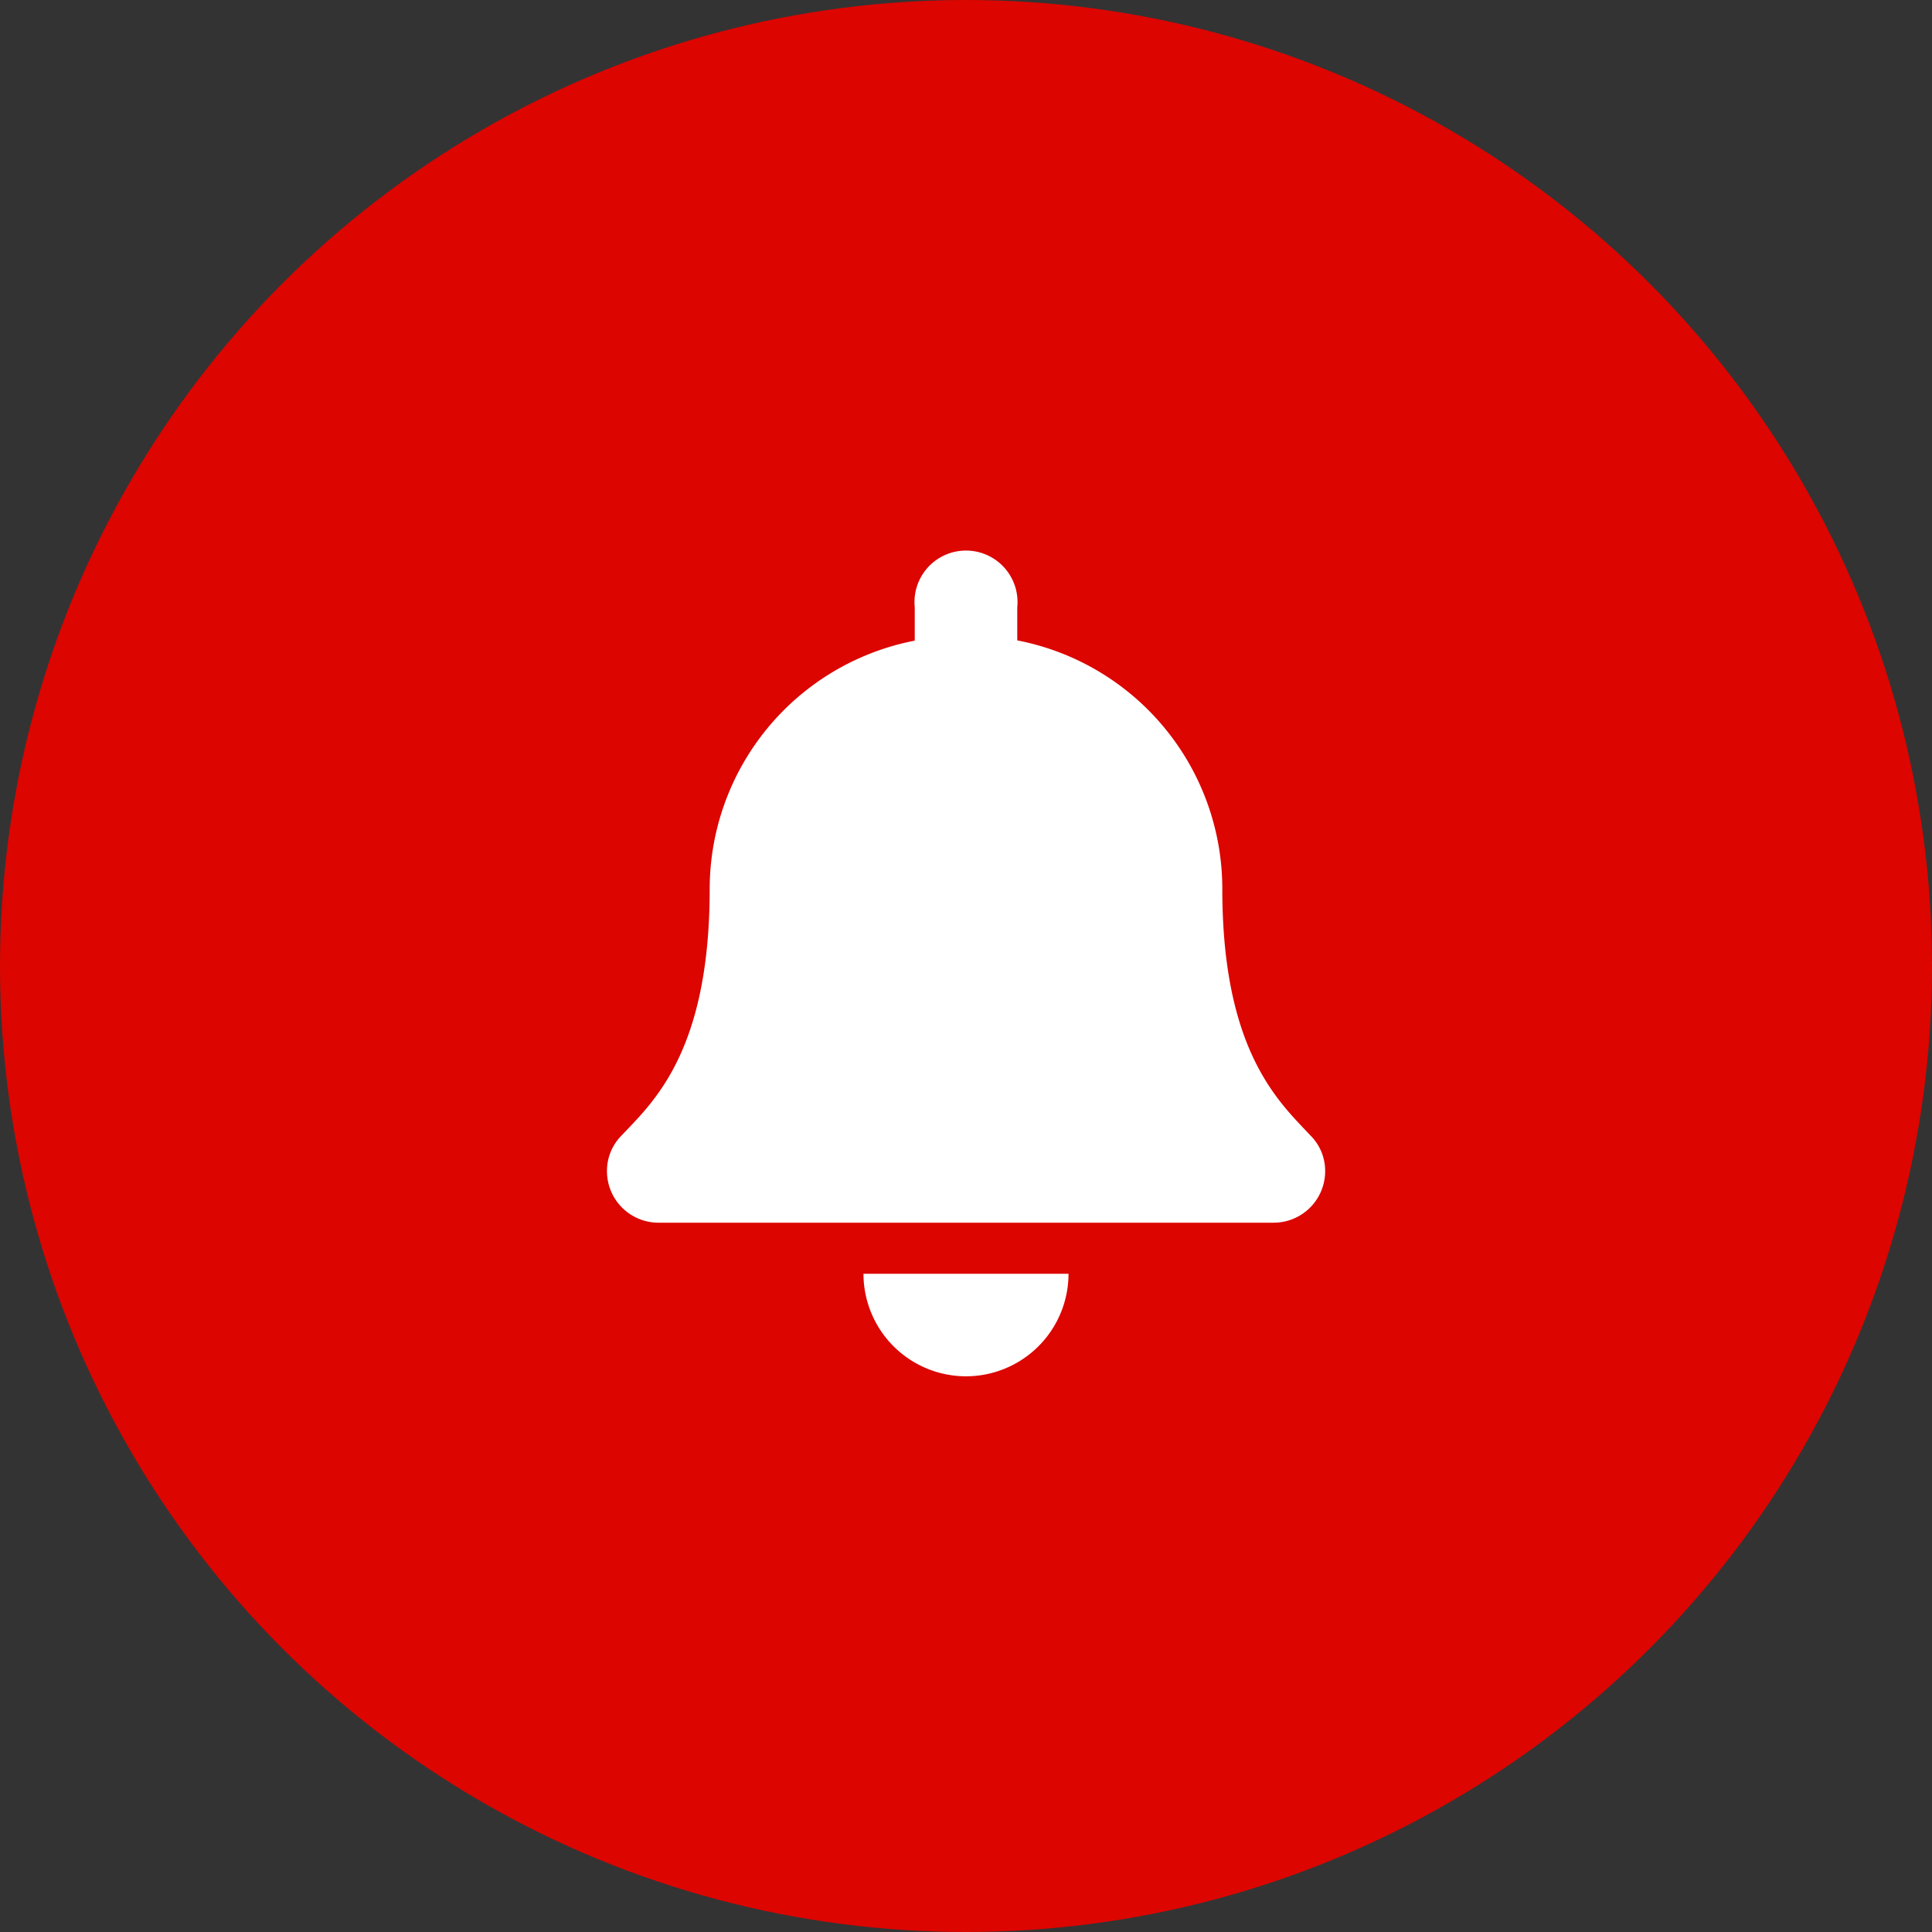 <svg xmlns="http://www.w3.org/2000/svg" width="30" height="30" viewBox="0 0 30 30">
  <rect x="0" y="0" width="30" height="30" fill="#333333" stroke="none"/>
  <g id="Group_67743" data-name="Group 67743" transform="translate(-3.875 -4)">
    <circle id="Ellipse_17" data-name="Ellipse 17" cx="15" cy="15" r="15" transform="translate(3.875 4)" fill="#dc0500"/>
    <path id="Icon_awesome-bell" data-name="Icon awesome-bell" d="M5.575,12.742A1.593,1.593,0,0,0,7.167,11.15H3.983A1.593,1.593,0,0,0,5.575,12.742Zm5.361-3.726c-.481-.517-1.381-1.294-1.381-3.84A3.93,3.93,0,0,0,6.371,1.315V.8A.8.8,0,1,0,4.779.8v.519A3.93,3.93,0,0,0,1.595,5.177C1.595,7.723.7,8.5.214,9.016A.778.778,0,0,0,0,9.557a.8.8,0,0,0,.8.8h9.552a.8.8,0,0,0,.8-.8.777.777,0,0,0-.214-.54Z" transform="translate(13.3 12.629)" fill="#fff"/>
  </g>
</svg>
